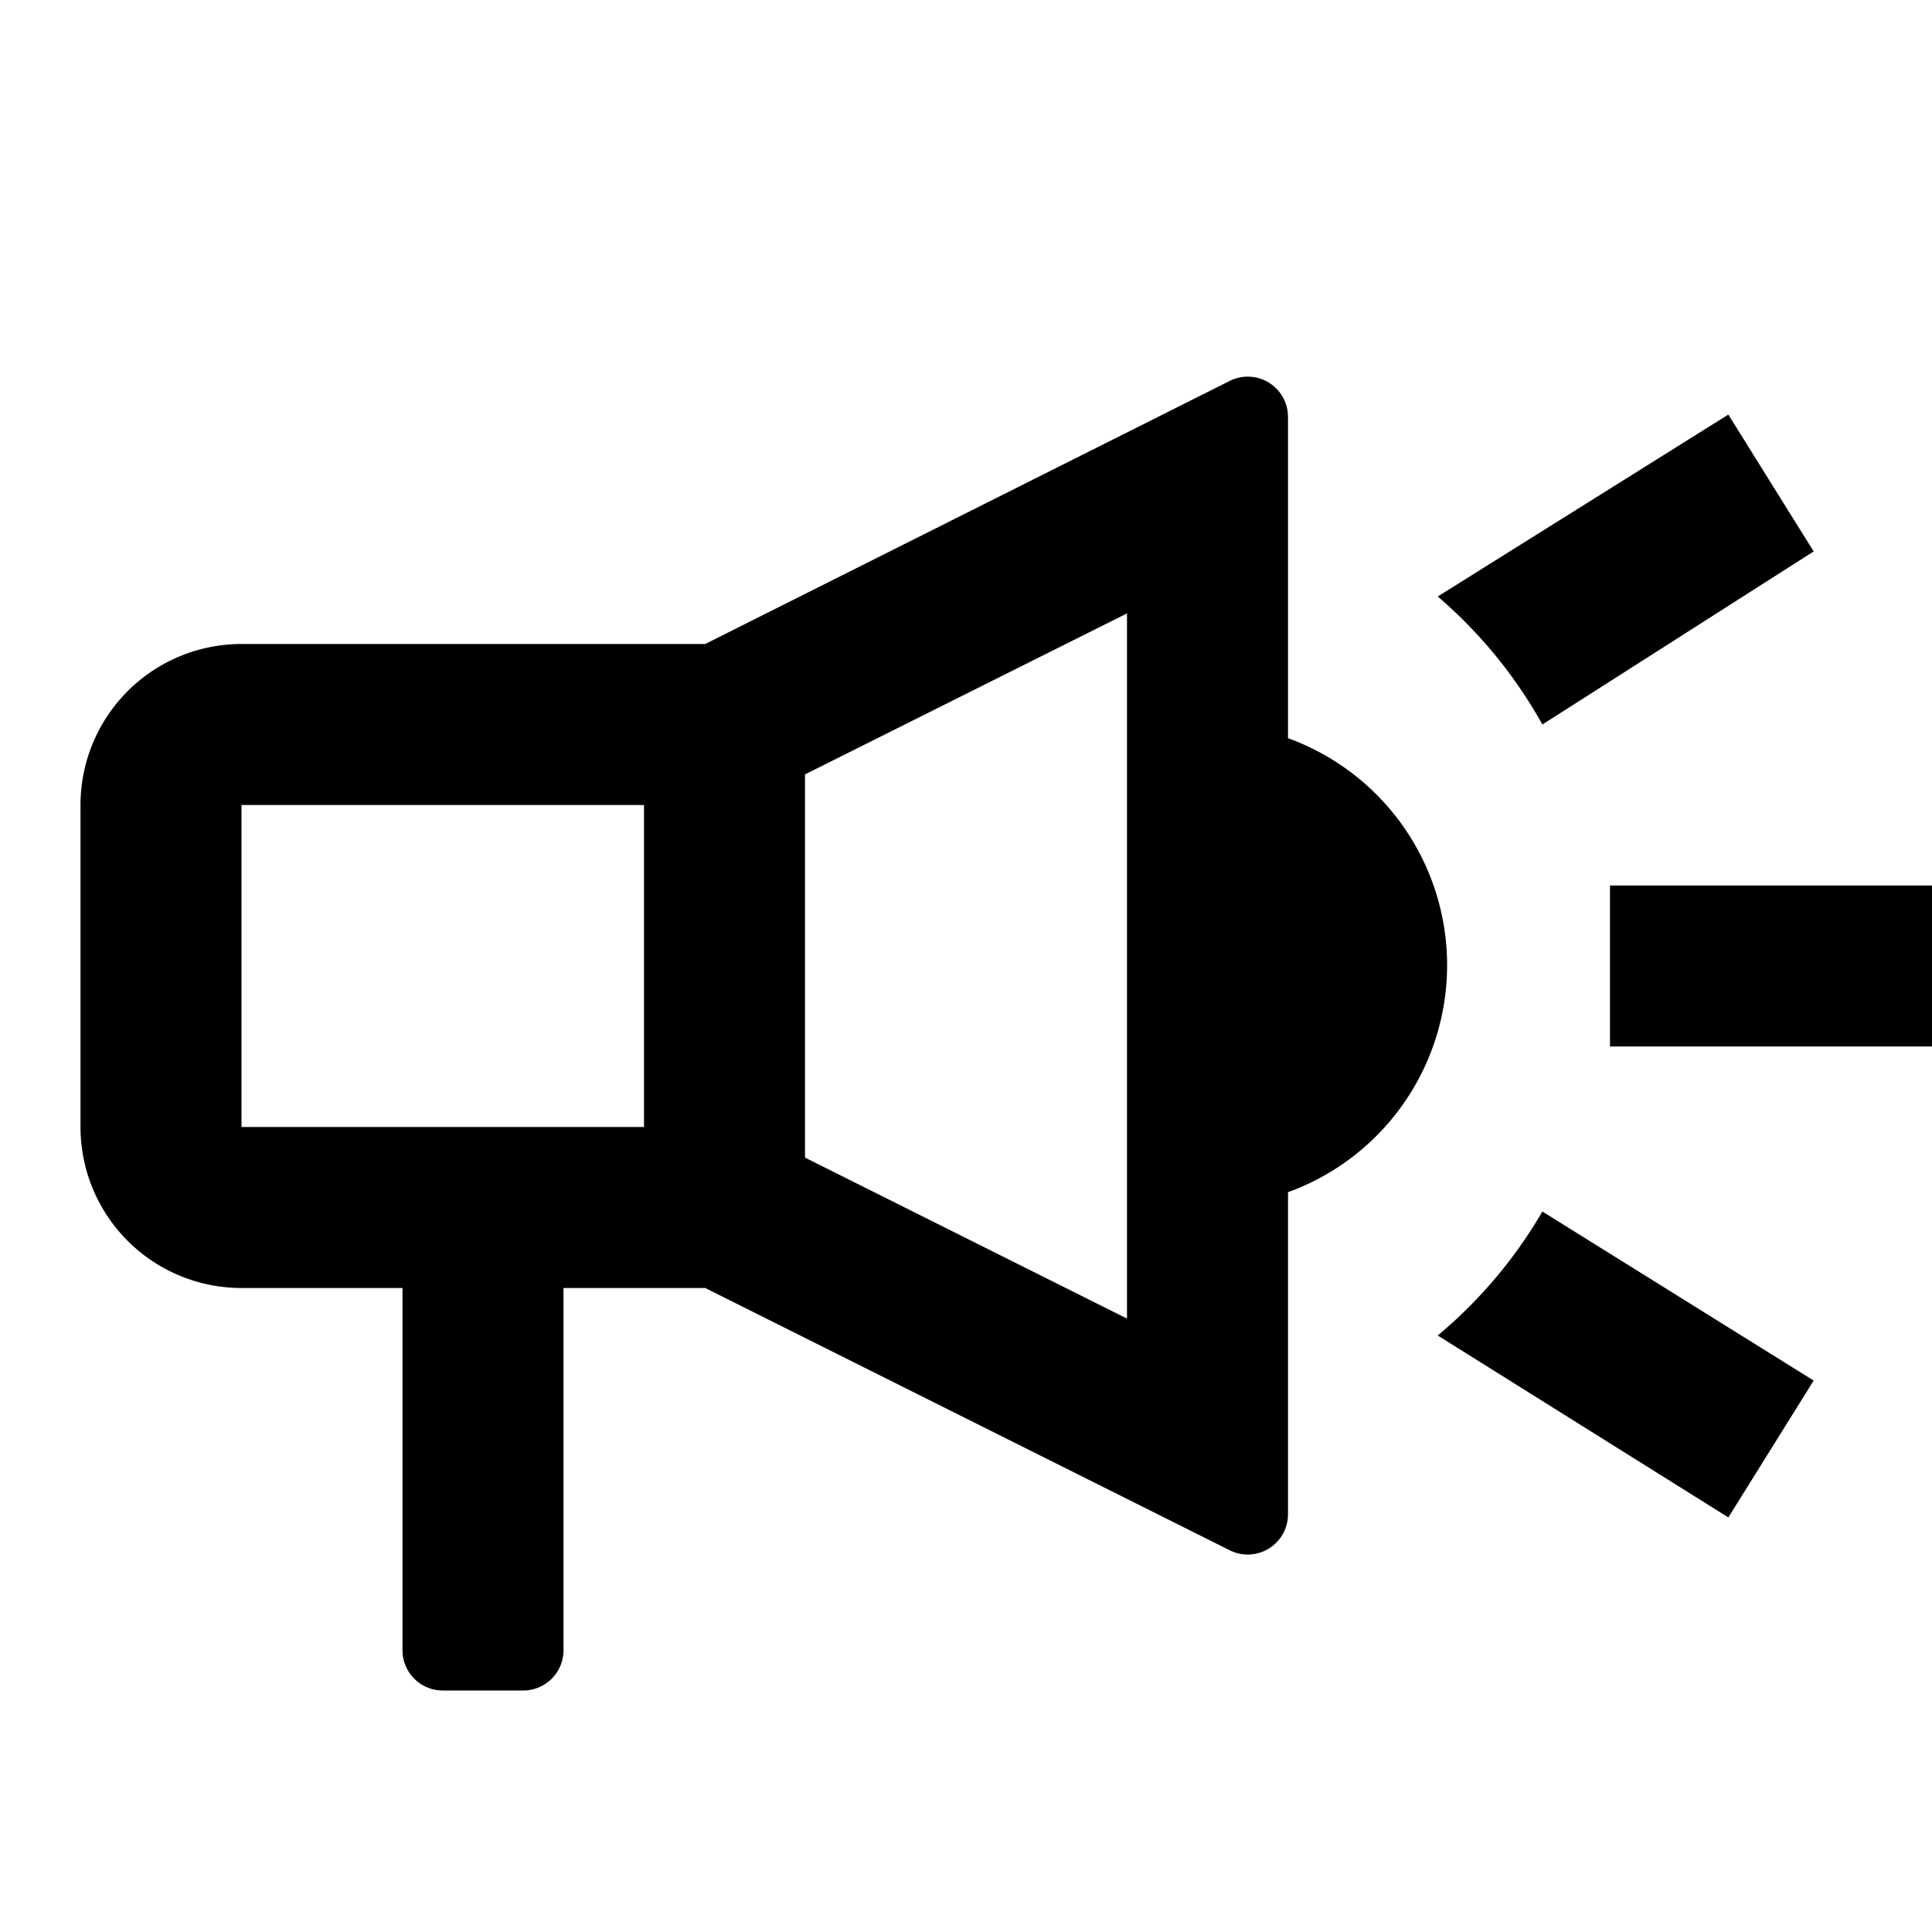 <svg xmlns="http://www.w3.org/2000/svg" viewBox="0 0 24 24"><path d="M16,9.18v-4a.5.5,0,0,0-.72-.45L8.76,8H3a2,2,0,0,0-2,2v4a2,2,0,0,0,2,2H5v4.5a.5.5,0,0,0,.5.5h1a.5.5,0,0,0,.5-.5V16H8.76l6.52,3.26a.5.5,0,0,0,.72-.45v-4a3,3,0,0,0,0-5.64ZM8,14H3V10H8Zm6-5v7.38l-4-2V9.62l4-2Z"/><rect x="20" y="11" width="4" height="2"/><path d="M22.53,6.85l-1.06-1.7L17.86,7.41A5.82,5.82,0,0,1,19.16,9Z"/><path d="M17.86,16.59l3.61,2.26,1.06-1.7-3.37-2.1A5.82,5.82,0,0,1,17.86,16.59Z"/></svg>
